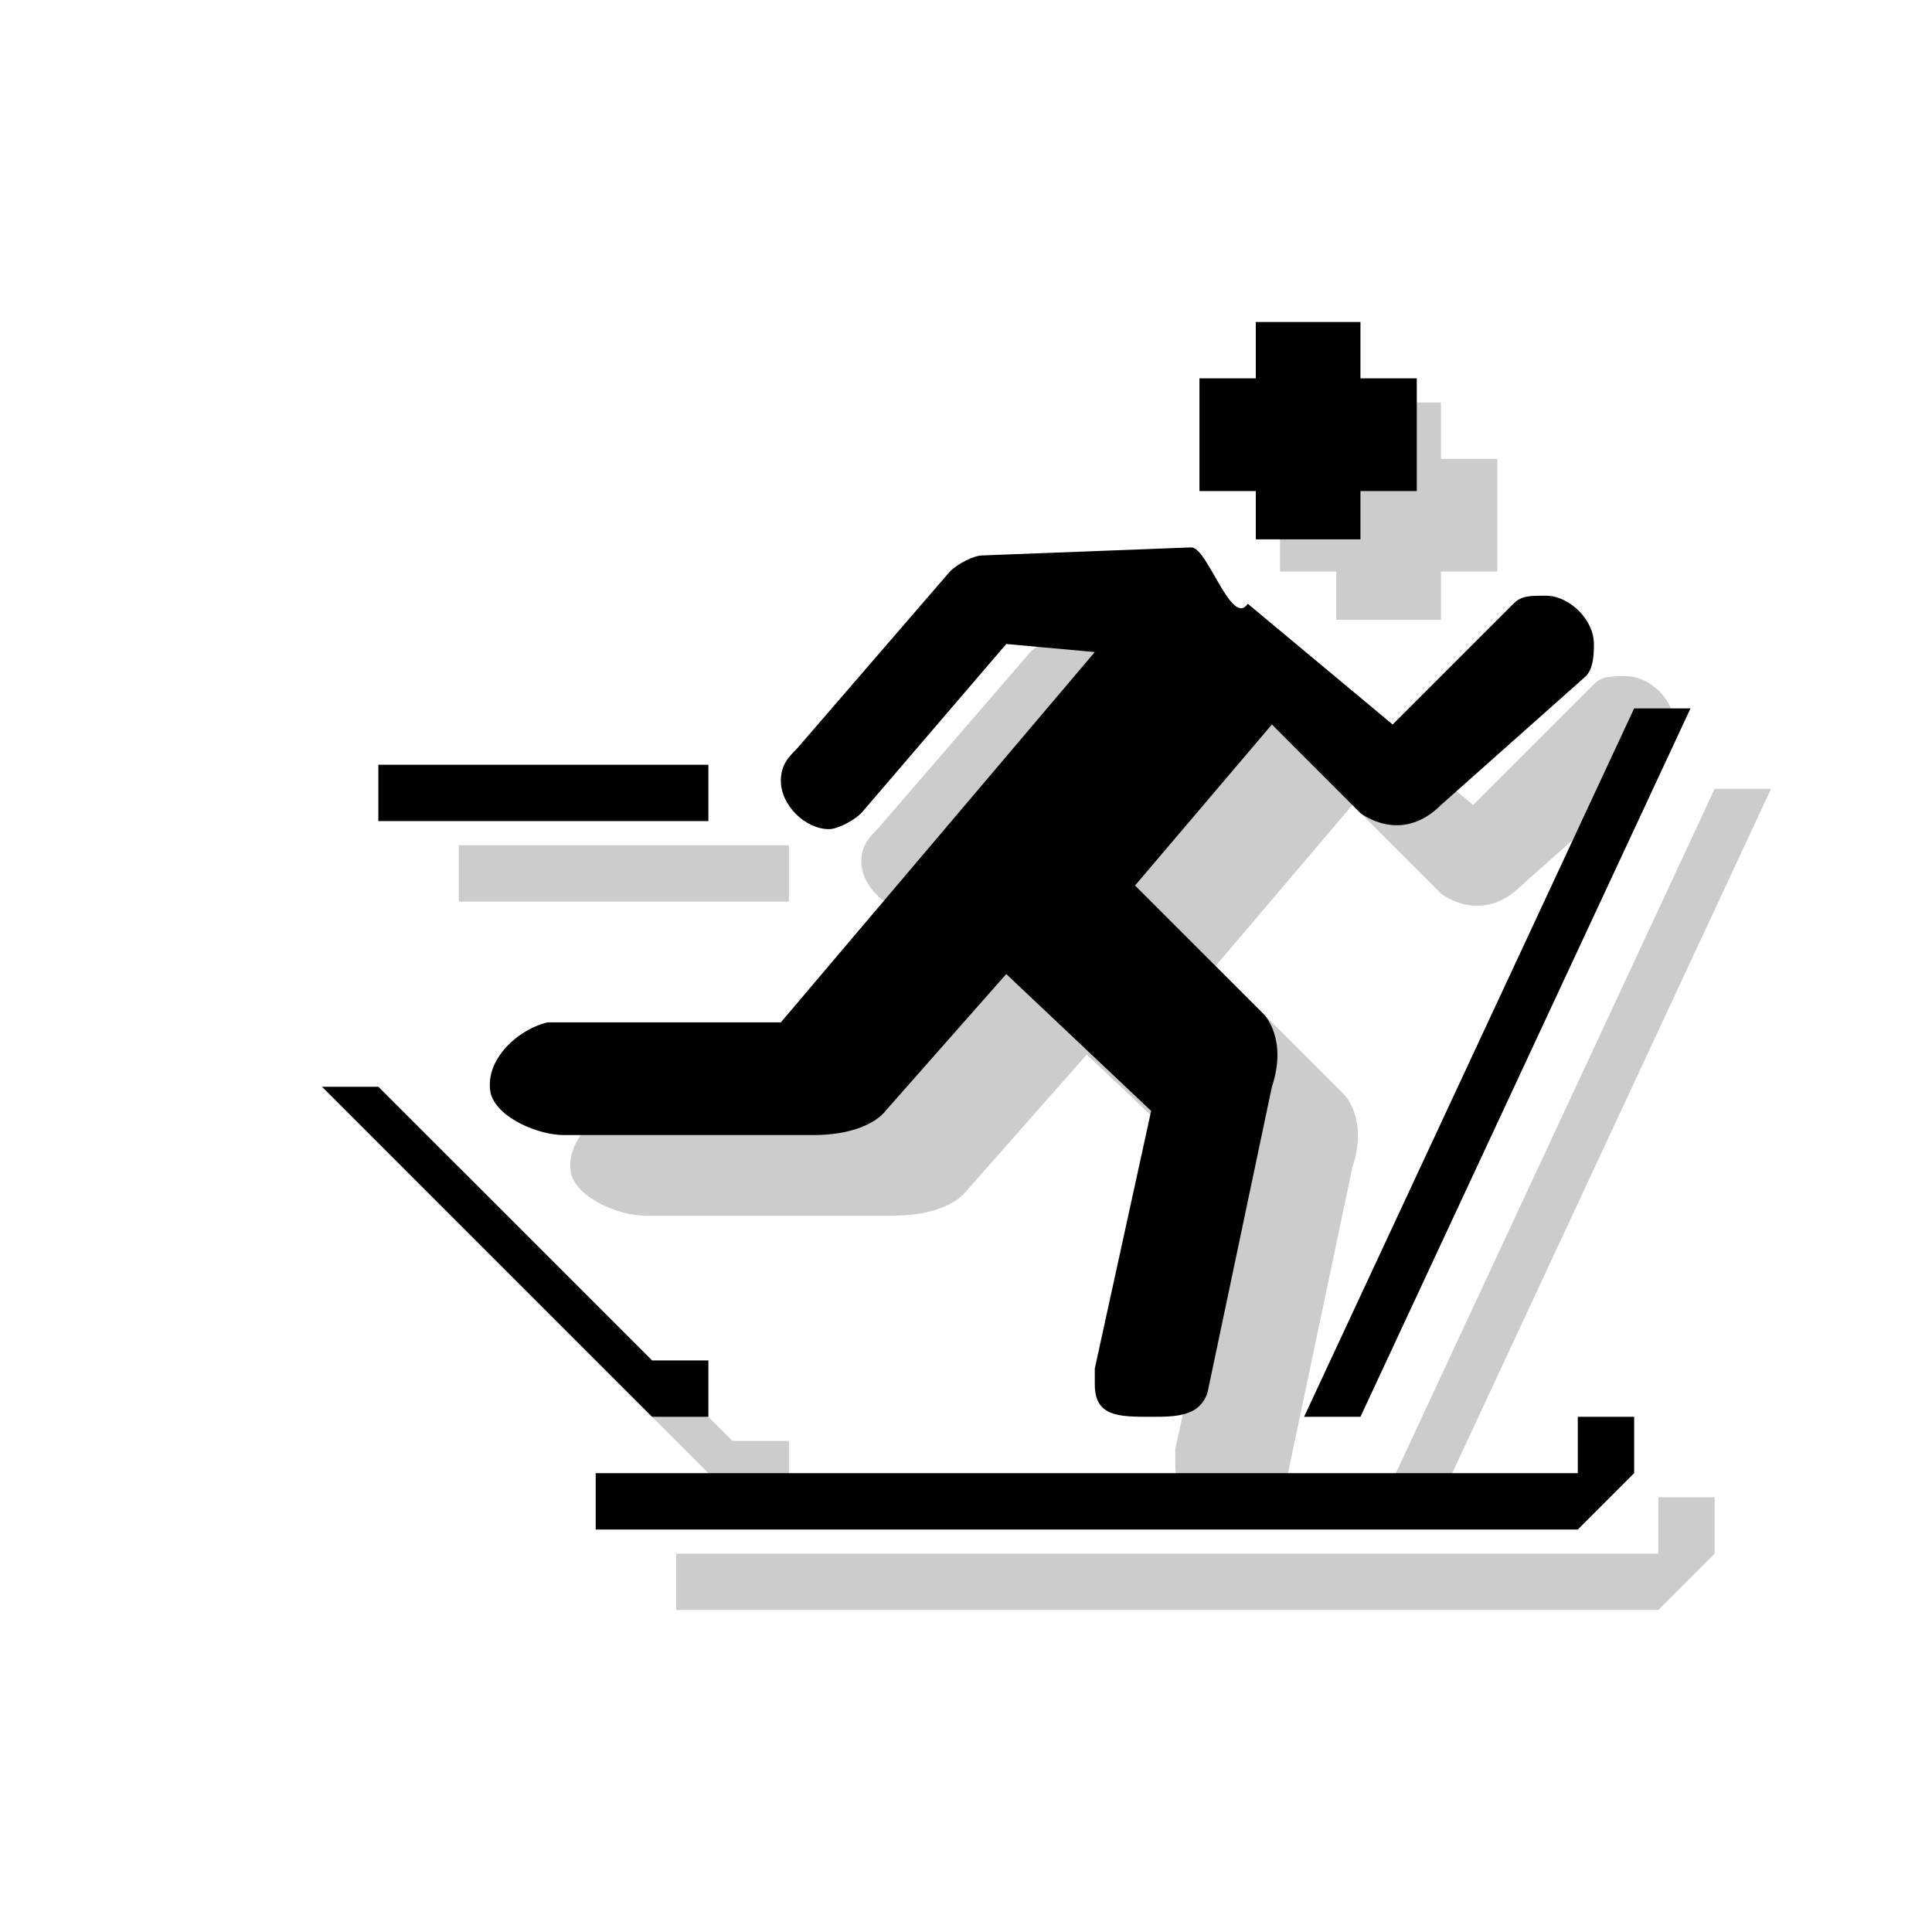 <?xml version="1.0" encoding="utf-8"?>
<!-- Generator: Adobe Illustrator 18.1.1, SVG Export Plug-In . SVG Version: 6.00 Build 0)  -->
<svg version="1.1" xmlns="http://www.w3.org/2000/svg" xmlns:xlink="http://www.w3.org/1999/xlink" x="0px" y="0px"
	 viewBox="0 0 24 24" enable-background="new 0 0 24 24" xml:space="preserve">
<g id="shadows">
	<g opacity="0.2">
		<path d="M13.5,9l-1.8,2.1c-0.1,0.1-0.3,0.2-0.4,0.2c-0.3,0-0.6-0.3-0.6-0.6c0-0.2,0.1-0.3,0.2-0.4l1.9-2.2
			c0.1-0.1,0.3-0.2,0.4-0.2l2.6-0.1c0.2,0,0.5,1,0.7,0.7l1.8,1.5l1.5-1.5c0.1-0.1,0.2-0.1,0.4-0.1c0.3,0,0.6,0.3,0.6,0.6
			c0,0.1,0,0.3-0.1,0.4L18.9,11c-0.5,0.5-1,0.1-1,0.1L16.8,10l-1.7,2l1.6,1.6c0,0,0.3,0.3,0.1,0.9L16,18.3c-0.1,0.3-0.4,0.3-0.7,0.3
			c-0.4,0-0.7,0-0.7-0.4c0-0.1,0-0.1,0-0.2l0.7-3.2l-1.8-1.7l-1.5,1.7c0,0-0.2,0.3-0.9,0.3l-3.1,0c-0.3,0-0.8-0.2-0.9-0.5
			c-0.1-0.4,0.3-0.8,0.7-0.9c0.1,0,0.1,0,0.2,0l2.7,0l3.9-4.6L13.5,9z"/>
		<rect x="5.7" y="10.5" width="4.1" height="0.7"/>
		<polygon points="8.4,19.3 8.4,20 20.6,20 21.3,19.3 21.3,18.6 20.6,18.6 20.6,19.3 		"/>
		<polygon points="17.2,18.6 17.9,18.6 22,9.8 21.3,9.8 		"/>
		<polygon points="5,14.5 5.7,14.5 9.1,17.9 9.8,17.9 9.8,18.6 9.1,18.6 		"/>
		<polygon points="16.6,5 17.9,5 17.9,5.7 18.6,5.7 18.6,7.1 17.9,7.1 17.9,7.7 16.6,7.7 16.6,7.1 15.9,7.1 15.9,5.7 16.6,5.7 		"/>
	</g>
</g>
<g id="icons">
	<g>
		<path d="M12.5,8l-1.8,2.1c-0.1,0.1-0.3,0.2-0.4,0.2c-0.3,0-0.6-0.3-0.6-0.6c0-0.2,0.1-0.3,0.2-0.4l1.9-2.2
			c0.1-0.1,0.3-0.2,0.4-0.2l2.6-0.1c0.2,0,0.5,1,0.7,0.7l1.8,1.5l1.5-1.5c0.1-0.1,0.2-0.1,0.4-0.1c0.3,0,0.6,0.3,0.6,0.6
			c0,0.1,0,0.3-0.1,0.4L17.9,10c-0.5,0.5-1,0.1-1,0.1L15.8,9l-1.7,2l1.6,1.6c0,0,0.3,0.3,0.1,0.9L15,17.3c-0.1,0.3-0.4,0.3-0.7,0.3
			c-0.4,0-0.7,0-0.7-0.4c0-0.1,0-0.1,0-0.2l0.7-3.2l-1.8-1.7l-1.5,1.7c0,0-0.2,0.3-0.9,0.3l-3.1,0c-0.3,0-0.8-0.2-0.9-0.5
			c-0.1-0.4,0.3-0.8,0.7-0.9c0.1,0,0.1,0,0.2,0l2.7,0l3.9-4.6L12.5,8z"/>
		<rect x="4.7" y="9.5" width="4.1" height="0.7"/>
		<polygon points="7.4,18.3 7.4,19 19.6,19 20.3,18.3 20.3,17.6 19.6,17.6 19.6,18.3 		"/>
		<polygon points="16.2,17.6 16.9,17.6 21,8.8 20.3,8.8 		"/>
		<polygon points="4,13.5 4.7,13.5 8.1,16.9 8.8,16.9 8.8,17.6 8.1,17.6 		"/>
		<polygon points="15.6,4 16.9,4 16.9,4.7 17.6,4.7 17.6,6.1 16.9,6.1 16.9,6.7 15.6,6.7 15.6,6.1 14.9,6.1 14.9,4.7 15.6,4.7 		"/>
	</g>
</g>
<g id="guides">
</g>
</svg>
